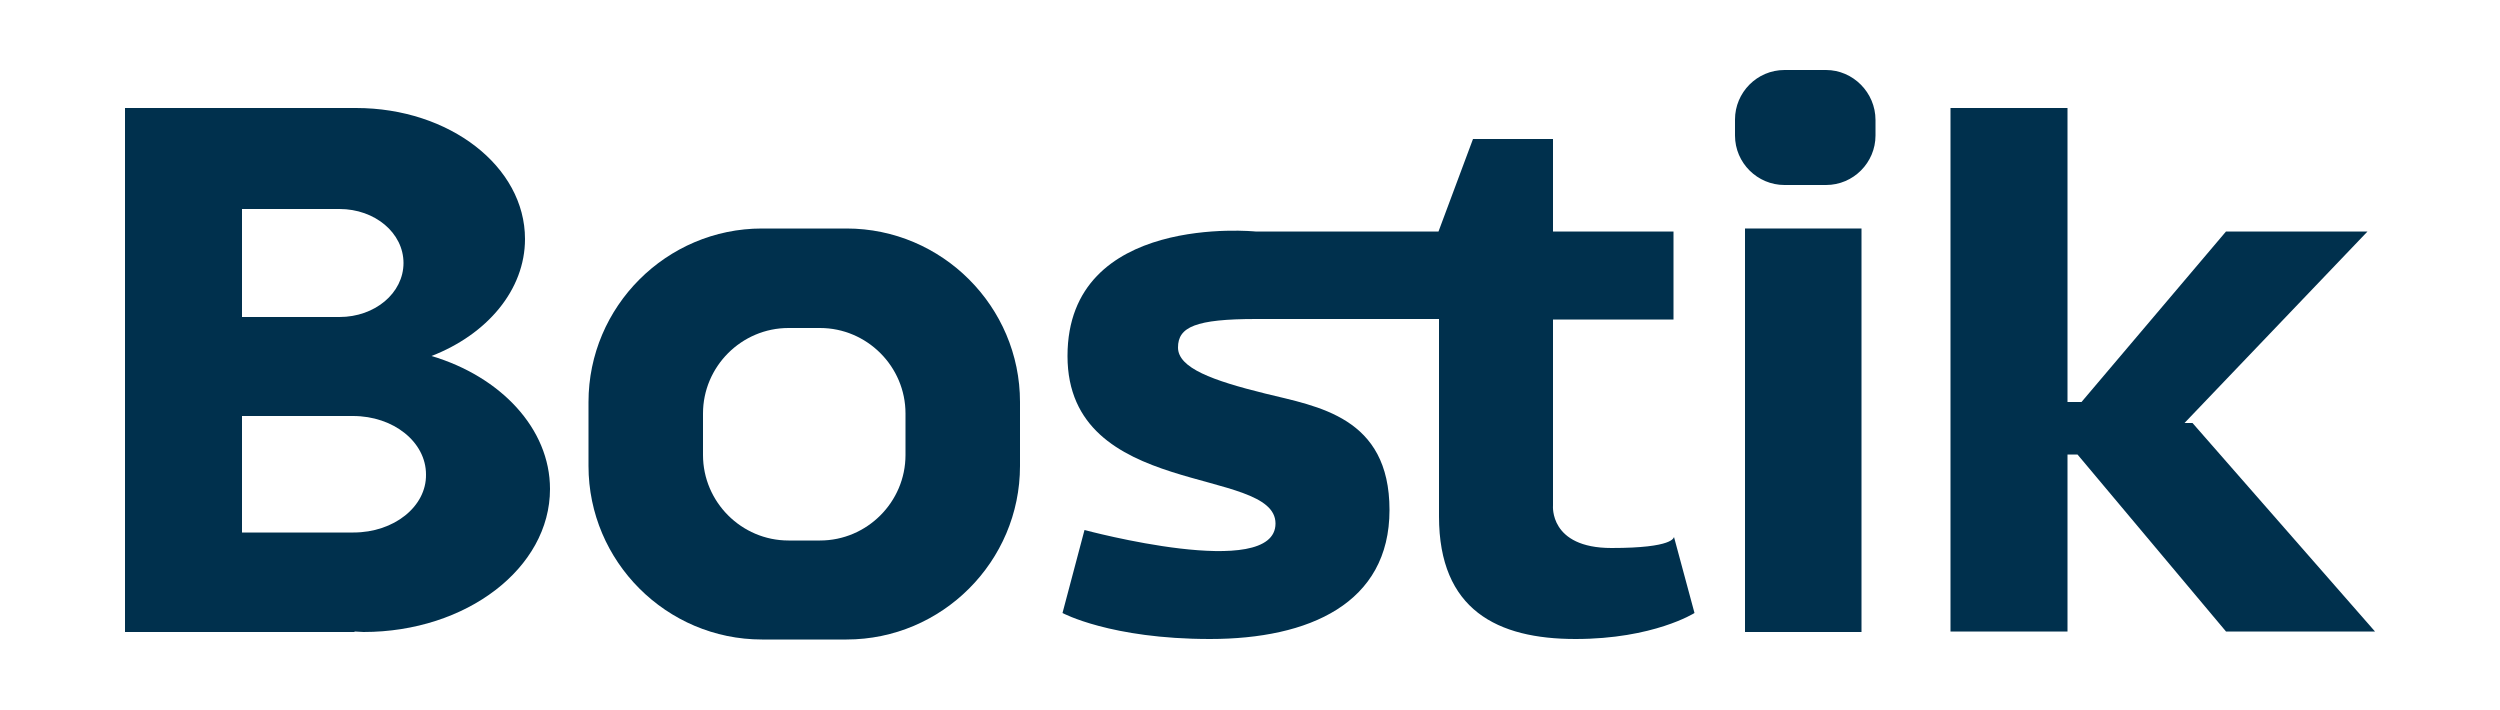 <?xml version="1.0" encoding="utf-8"?>
<!-- Generator: Adobe Illustrator 21.0.2, SVG Export Plug-In . SVG Version: 6.00 Build 0)  -->
<svg version="1.1" id="Calque_2" xmlns="http://www.w3.org/2000/svg" xmlns:xlink="http://www.w3.org/1999/xlink" x="0px" y="0px"
	 viewBox="0 0 500 142" style="enable-background:new 0 0 500 142;" xml:space="preserve">
<style type="text/css">
	.st0{fill:#00304D;}
</style>
<rect x="349" y="45.7" class="st0" width="23.3" height="80.7"/>
<path class="st0" d="M365.2,14h-8.3c-5.5,0-9.9,4.5-9.9,9.9v3.2c0,5.5,4.5,9.9,9.9,9.9h8.3c5.5,0,9.9-4.5,9.9-9.9V24
	C375.1,18.5,370.6,14,365.2,14z"/>
<polygon class="st0" points="438.5,84.6 436.9,84.6 473.5,46.3 445.2,46.3 416.3,80.4 413.5,80.4 413.5,21.6 390.1,21.6 
	390.1,126.3 413.5,126.3 413.5,90.9 415.5,90.9 445.2,126.3 475,126.3 "/>
<path class="st0" d="M169.3,45.7h-16.9c-19.1,0-34.7,15.6-34.7,34.7v12.8c0,19.1,15.6,34.7,34.7,34.7h16.9
	c19.1,0,34.7-15.6,34.7-34.7V80.4C204,61.3,188.4,45.7,169.3,45.7z M181.1,91c0,9.4-7.7,17.1-17.1,17.1h-6.3
	c-9.4,0-17.1-7.7-17.1-17.1v-8.3c0-9.4,7.7-17.1,17.1-17.1h6.3c9.4,0,17.1,7.7,17.1,17.1V91z"/>
<path class="st0" d="M322.3,109.6c-12.5,0-11.7-8.5-11.7-8.5V63.9h24.1V46.3h-24.1V27.8h-16l-6.9,18.5h-36.6c0,0-37.6-3.8-37.6,24.9
	s41.6,21.9,41.6,33.5s-38.2,1.3-38.2,1.3l-4.4,16.6c0,0,9.6,5.2,29.5,5.2c19.8,0,35.9-7.1,35.9-25.8S263.5,81.3,253,78.7
	s-17.4-5.1-17.4-9.2c0-4.1,3.5-5.7,15.6-5.7h36.6c0,11.7,0,28.4,0,39.5c0,18.7,11.7,24.5,27.3,24.5c15.6,0,23.8-5.2,23.8-5.2
	l-4.1-15.2C334.7,107.5,334.8,109.6,322.3,109.6z"/>
<path class="st0" d="M86.3,71.2C97.4,66.9,105,58,105,47.8c0-14.5-15.1-26.2-33.8-26.2c-0.1,0-0.2,0-0.4,0l0,0H25v104.8h45.9v-0.1
	c0.6,0,1.2,0.1,1.8,0.1c20.6,0,37.3-12.8,37.3-28.6C110,85.7,100.1,75.3,86.3,71.2z M48.4,41.8h19.1l0,0c0.1,0,0.3,0,0.4,0
	c7.1,0,12.8,4.8,12.8,10.8S75,63.4,67.9,63.4c-0.1,0-0.3,0-0.4,0l0,0H48.4V41.8z M70.7,106.5c-0.2,0-0.3,0-0.4,0l0,0H48.4V83.2h21.8
	l0,0c0.2,0,0.3,0,0.4,0c8.1,0,14.6,5.2,14.6,11.7C85.3,101.3,78.8,106.5,70.7,106.5z"/>
</svg>
